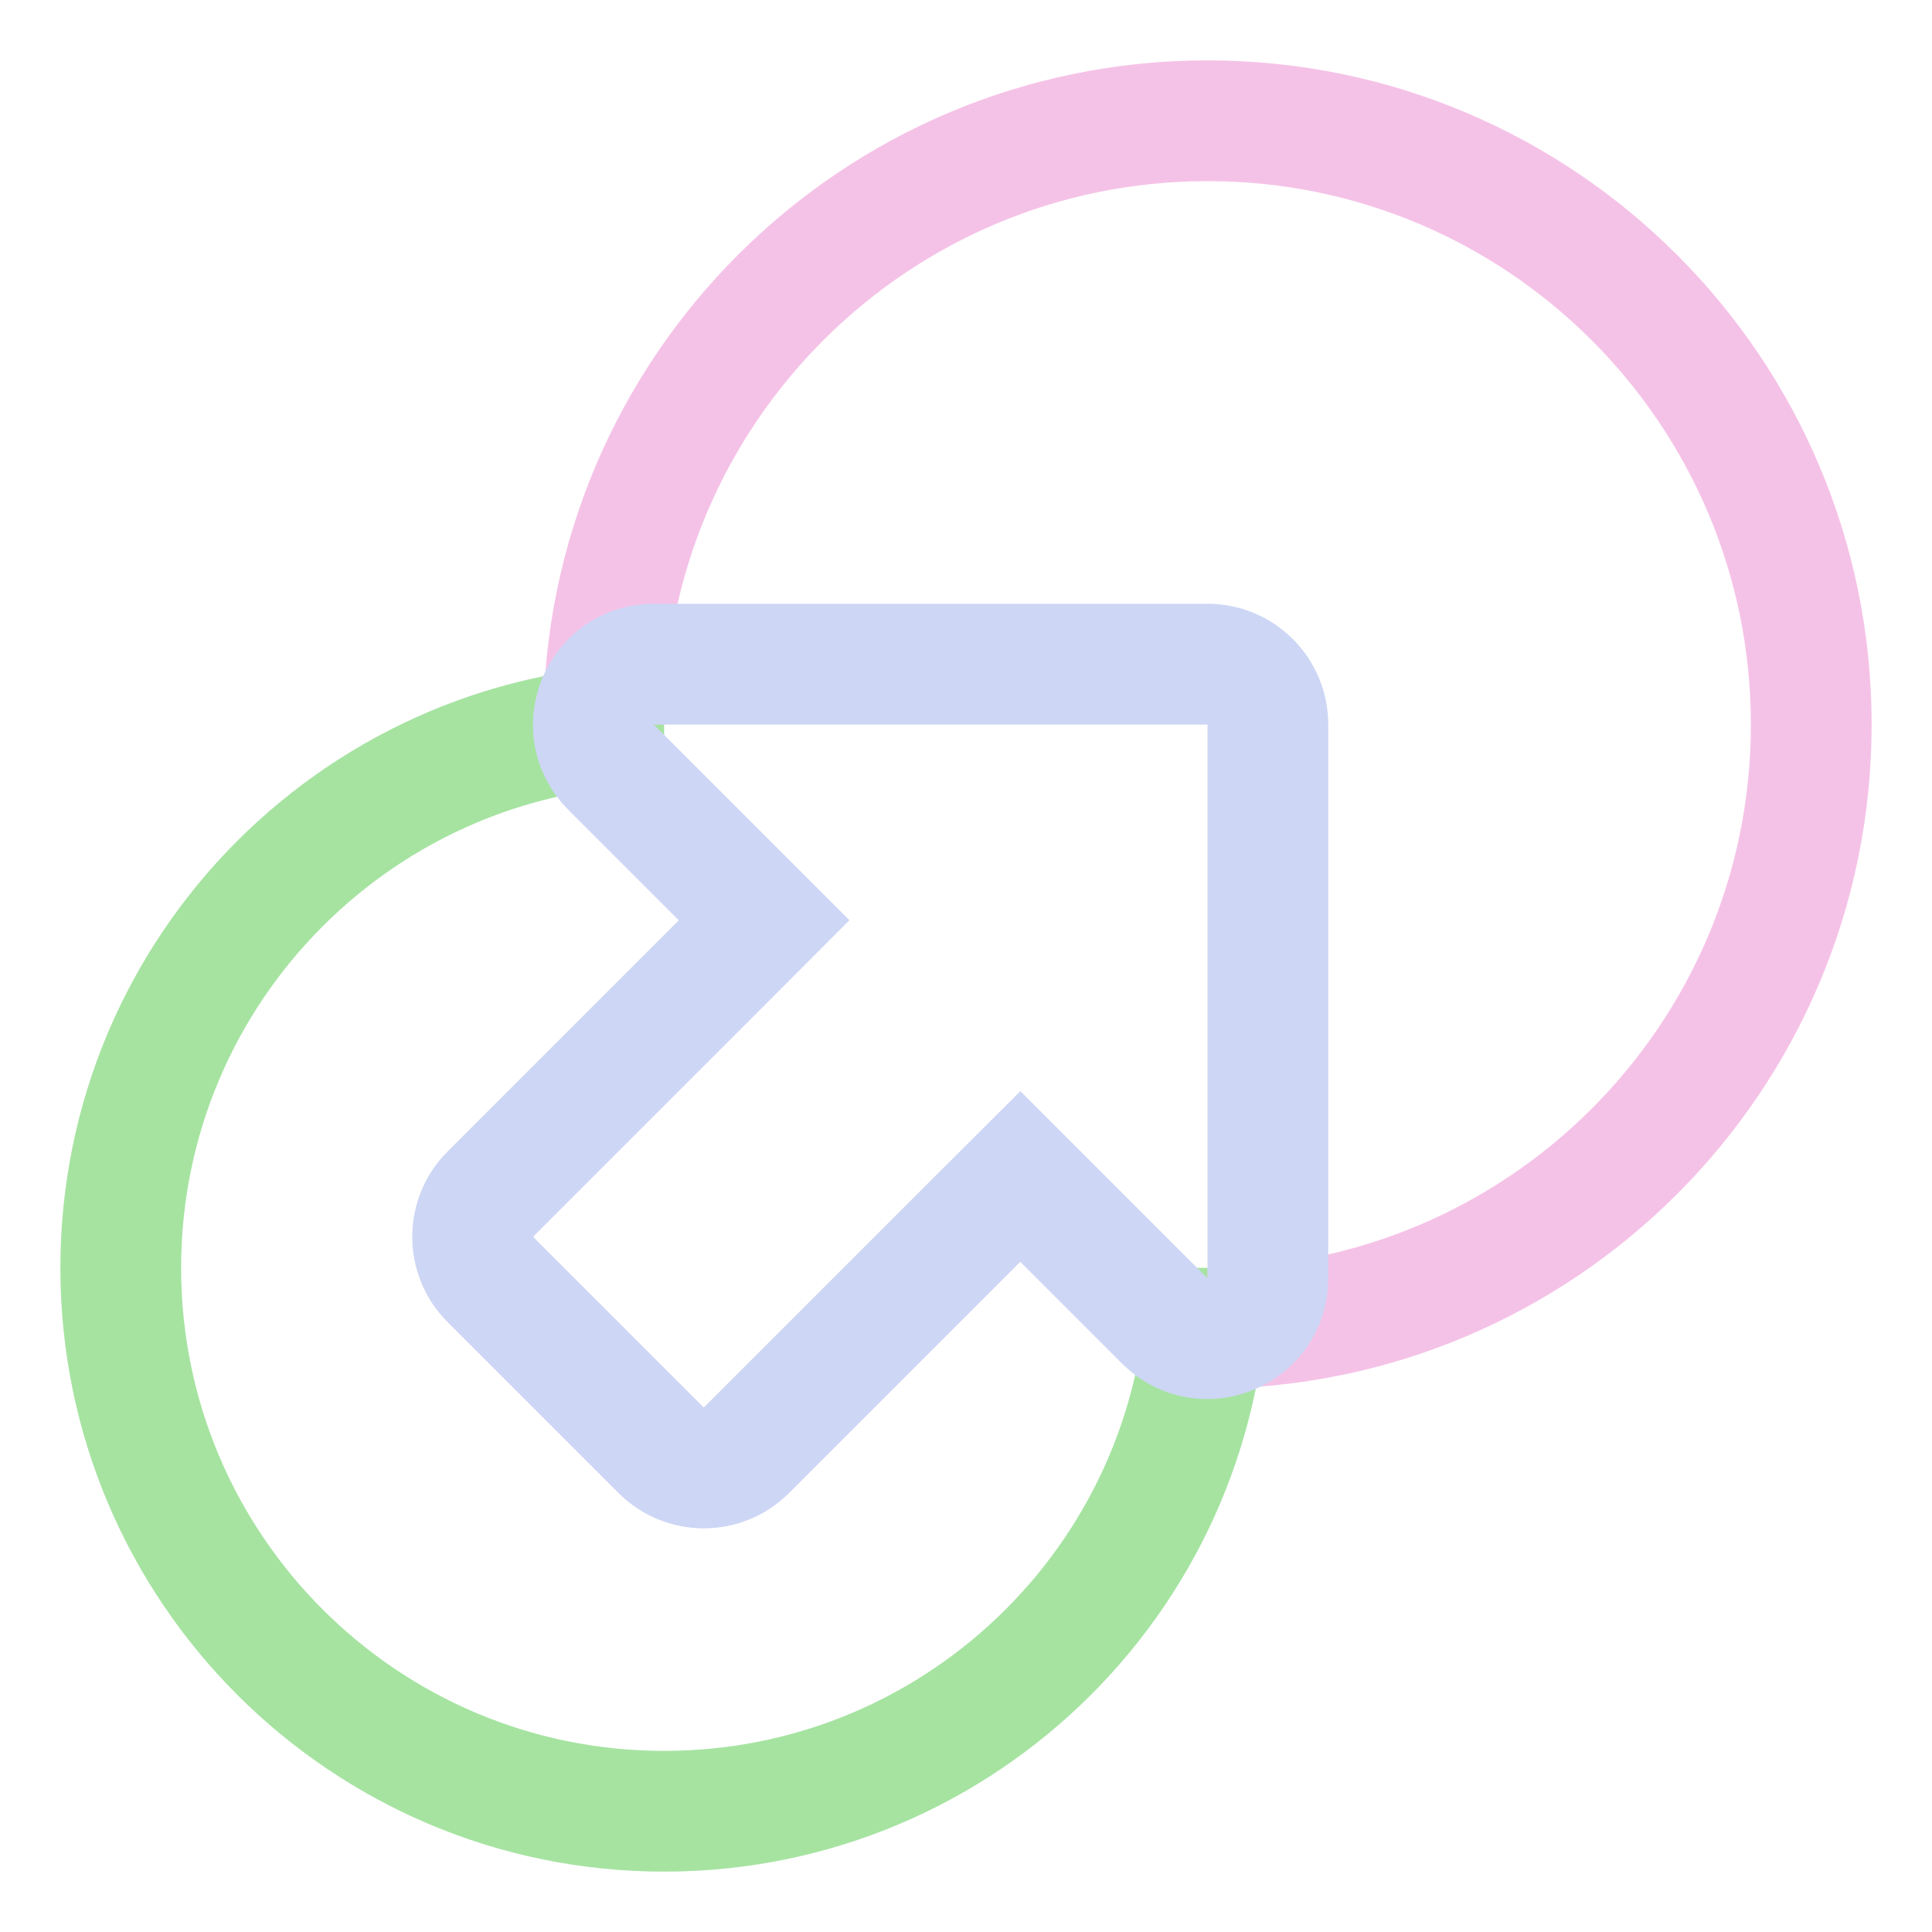 <?xml version='1.0' encoding='UTF-8'?>
<svg xmlns="http://www.w3.org/2000/svg" viewBox="0 0 16 16">
  <g fill="none">
    <path stroke="#a6e3a1" d="M5.5 6C3.015 6 1 8.015 1 10.5C1 12.985 3.015 15 5.5 15C7.985 15 10 12.985 10 10.5"/>
    <path stroke="#f5c2e7" d="M10 11C12.761 11 15 8.761 15 6C15 3.239 12.761 1 10 1C7.239 1 5 3.239 5 6"/>
    <path stroke="#cdd6f4" d="M8.803 10.096L8.45 9.743L8.096 10.096L6.182 12.01C5.987 12.206 5.67 12.206 5.475 12.01L4.061 10.596C3.865 10.401 3.865 10.084 4.061 9.889L5.975 7.975L6.328 7.621L5.975 7.268L5.061 6.354C4.746 6.039 4.969 5.5 5.414 5.5H10C10.276 5.5 10.5 5.724 10.5 6V10.586C10.5 11.031 9.961 11.254 9.646 10.939L8.803 10.096Z"/>
  </g>
</svg>
